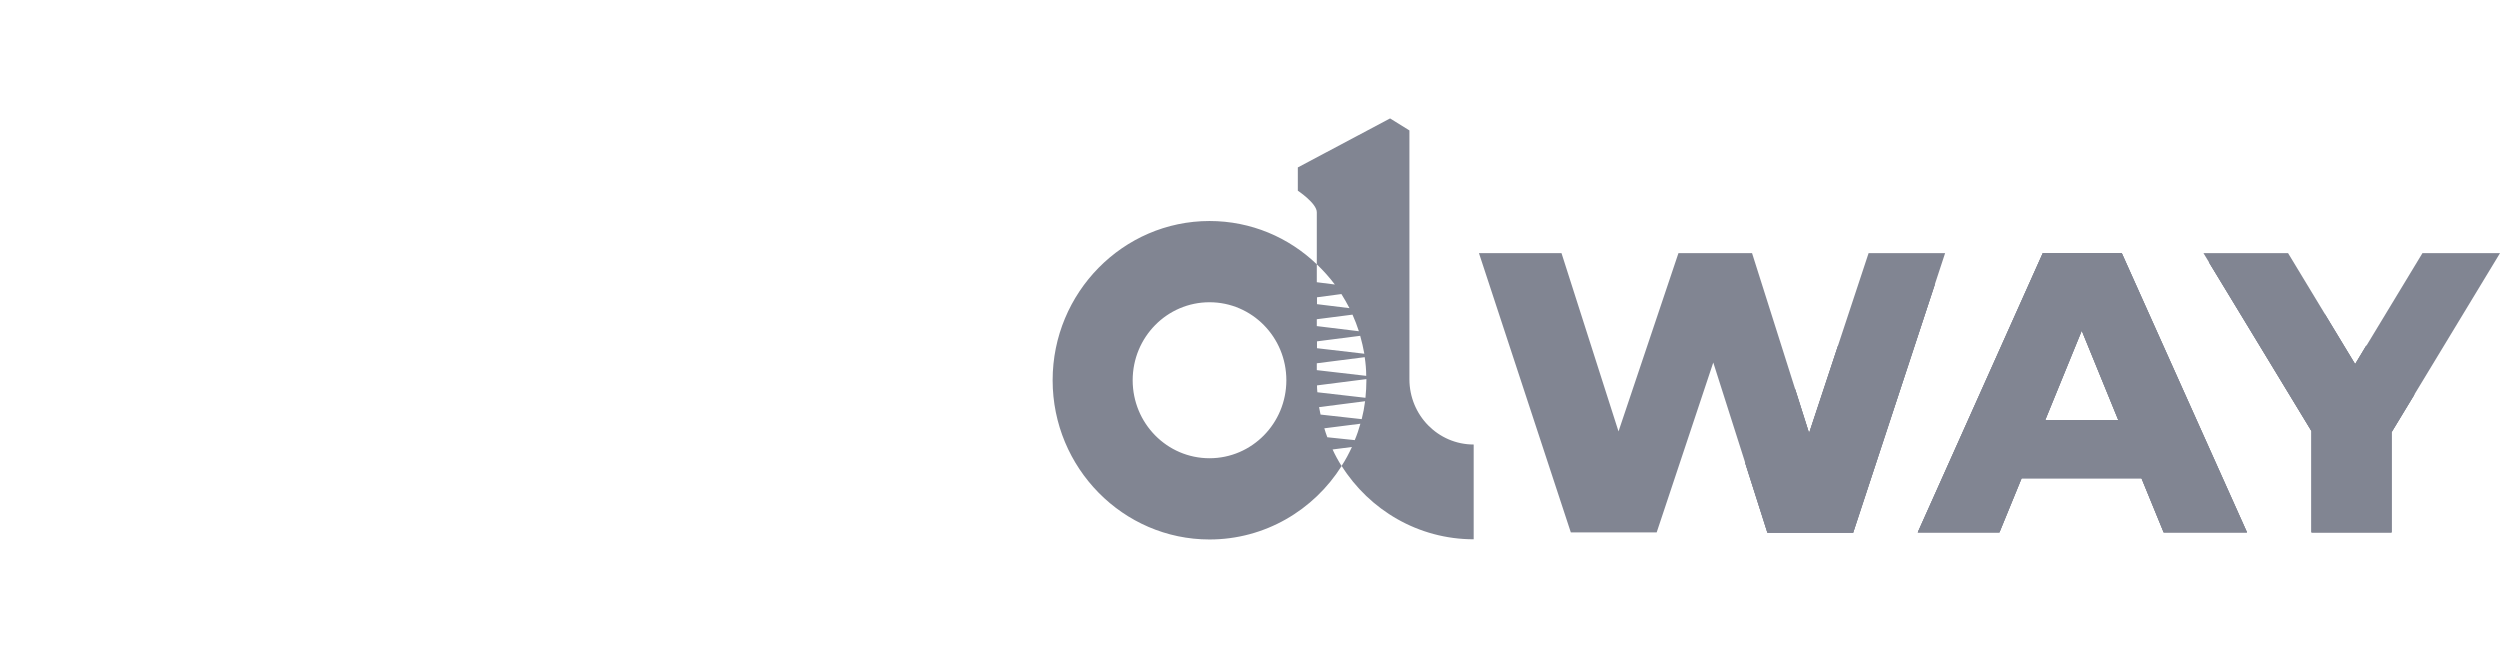 <svg width="190" height="50" viewBox="0 0 190 50" fill="none" xmlns="http://www.w3.org/2000/svg">
<path d="M107.116 28.826V9.913L105.646 9L98.635 12.725V14.493C98.635 14.493 100.077 15.449 100.077 16.13V18.623C100.077 18.623 100.077 19.203 100.077 20.087C100.577 20.565 101.033 21.073 101.448 21.623L100.077 21.449C100.077 20.942 100.077 20.478 100.077 20.087C97.949 18.044 95.079 16.797 91.923 16.797C85.355 16.797 80 22.232 80 28.899C80 35.565 85.355 41 91.923 41C96.136 41 99.848 38.768 101.962 35.42C101.705 35.014 101.476 34.594 101.276 34.159L102.747 33.971C102.519 34.464 102.261 34.956 101.962 35.406C104.075 38.754 107.788 40.986 112 40.986V33.783C109.301 33.783 107.116 31.565 107.116 28.826ZM103.375 25.522C103.504 25.971 103.604 26.42 103.689 26.884L100.091 26.464C100.091 26.29 100.091 26.116 100.091 25.942L103.375 25.522ZM100.077 24.783C100.077 24.609 100.077 24.435 100.077 24.261L102.79 23.913C102.975 24.319 103.133 24.739 103.275 25.174L100.077 24.783ZM103.718 27.145C103.789 27.609 103.832 28.087 103.832 28.565L100.077 28.13C100.077 27.971 100.077 27.797 100.077 27.609L103.718 27.145ZM103.846 28.812C103.846 28.841 103.846 28.87 103.846 28.899C103.846 29.348 103.818 29.797 103.775 30.232L100.12 29.812C100.105 29.638 100.091 29.464 100.091 29.29L103.846 28.812ZM103.747 30.493C103.689 30.956 103.604 31.406 103.49 31.855L100.362 31.507C100.319 31.319 100.291 31.13 100.248 30.942L103.747 30.493ZM101.947 22.348C102.162 22.696 102.376 23.058 102.561 23.42L100.091 23.116C100.091 22.942 100.091 22.768 100.091 22.594L101.947 22.348ZM91.923 34.826C88.696 34.826 86.083 32.174 86.083 28.899C86.083 25.623 88.696 22.971 91.923 22.971C95.15 22.971 97.763 25.623 97.763 28.899C97.763 32.174 95.15 34.826 91.923 34.826ZM100.876 33.232C100.791 33.014 100.719 32.783 100.648 32.551L103.39 32.203C103.275 32.623 103.133 33.044 102.961 33.449L100.876 33.232Z" fill="#818592"/>
<path d="M142.013 19.239L137.49 32.912L133.156 19.239H127.562L123.007 32.788L118.674 19.239H112.401L119.383 40.463H125.907L130.209 27.552L134.323 40.463H140.847L147.828 19.239H142.013Z" fill="#818592"/>
<path d="M155.251 19.239L145.749 40.463H151.958L153.644 36.346H162.753L164.439 40.463H170.774L161.256 19.239H155.251ZM155.44 31.918L158.214 25.128L160.988 31.918H155.44Z" fill="#818592"/>
<path d="M184.106 19.239L179 27.676L173.894 19.239H167.464L175.674 32.757V40.463H181.758V32.85L190 19.239H184.106Z" fill="#818592"/>
<path d="M140.847 40.463L147.056 21.585C144.361 22.812 141.887 24.397 139.681 26.308L137.49 32.927L136.434 29.587C134.969 31.296 133.692 33.176 132.636 35.196L134.322 40.494H140.847V40.463Z" fill="#818592"/>
<path d="M155.251 19.239L145.748 40.463H151.957L153.643 36.346H162.752L164.439 40.463H170.774L161.255 19.239H155.251ZM155.44 31.918L158.214 25.128L160.987 31.918H155.44Z" fill="#818592"/>
<path d="M175.675 40.463H181.758V32.85L183.492 29.991C182.389 28.655 181.16 27.396 179.836 26.262L178.985 27.676L176.7 23.9C174.021 22.145 171.042 20.793 167.875 19.923L175.675 32.772V40.463Z" fill="#818592"/>
<path d="M140.847 40.463L147.056 21.585C144.361 22.812 141.887 24.397 139.681 26.308L137.49 32.927L136.434 29.587C134.969 31.296 133.692 33.176 132.636 35.196L134.322 40.494H140.847V40.463Z" fill="#818592"/>
<path d="M155.25 19.239L145.748 40.463H151.957L153.643 36.346H162.752L164.438 40.463H170.773L161.255 19.239H155.25ZM155.44 31.918L158.213 25.128L160.987 31.918H155.44Z" fill="#818592"/>
<path d="M175.675 40.463H181.758V32.85L183.492 29.991C182.389 28.655 181.16 27.396 179.836 26.262L178.985 27.676L176.7 23.9C174.021 22.145 171.042 20.793 167.875 19.923L175.675 32.772V40.463Z" fill="#818592"/>
</svg>

